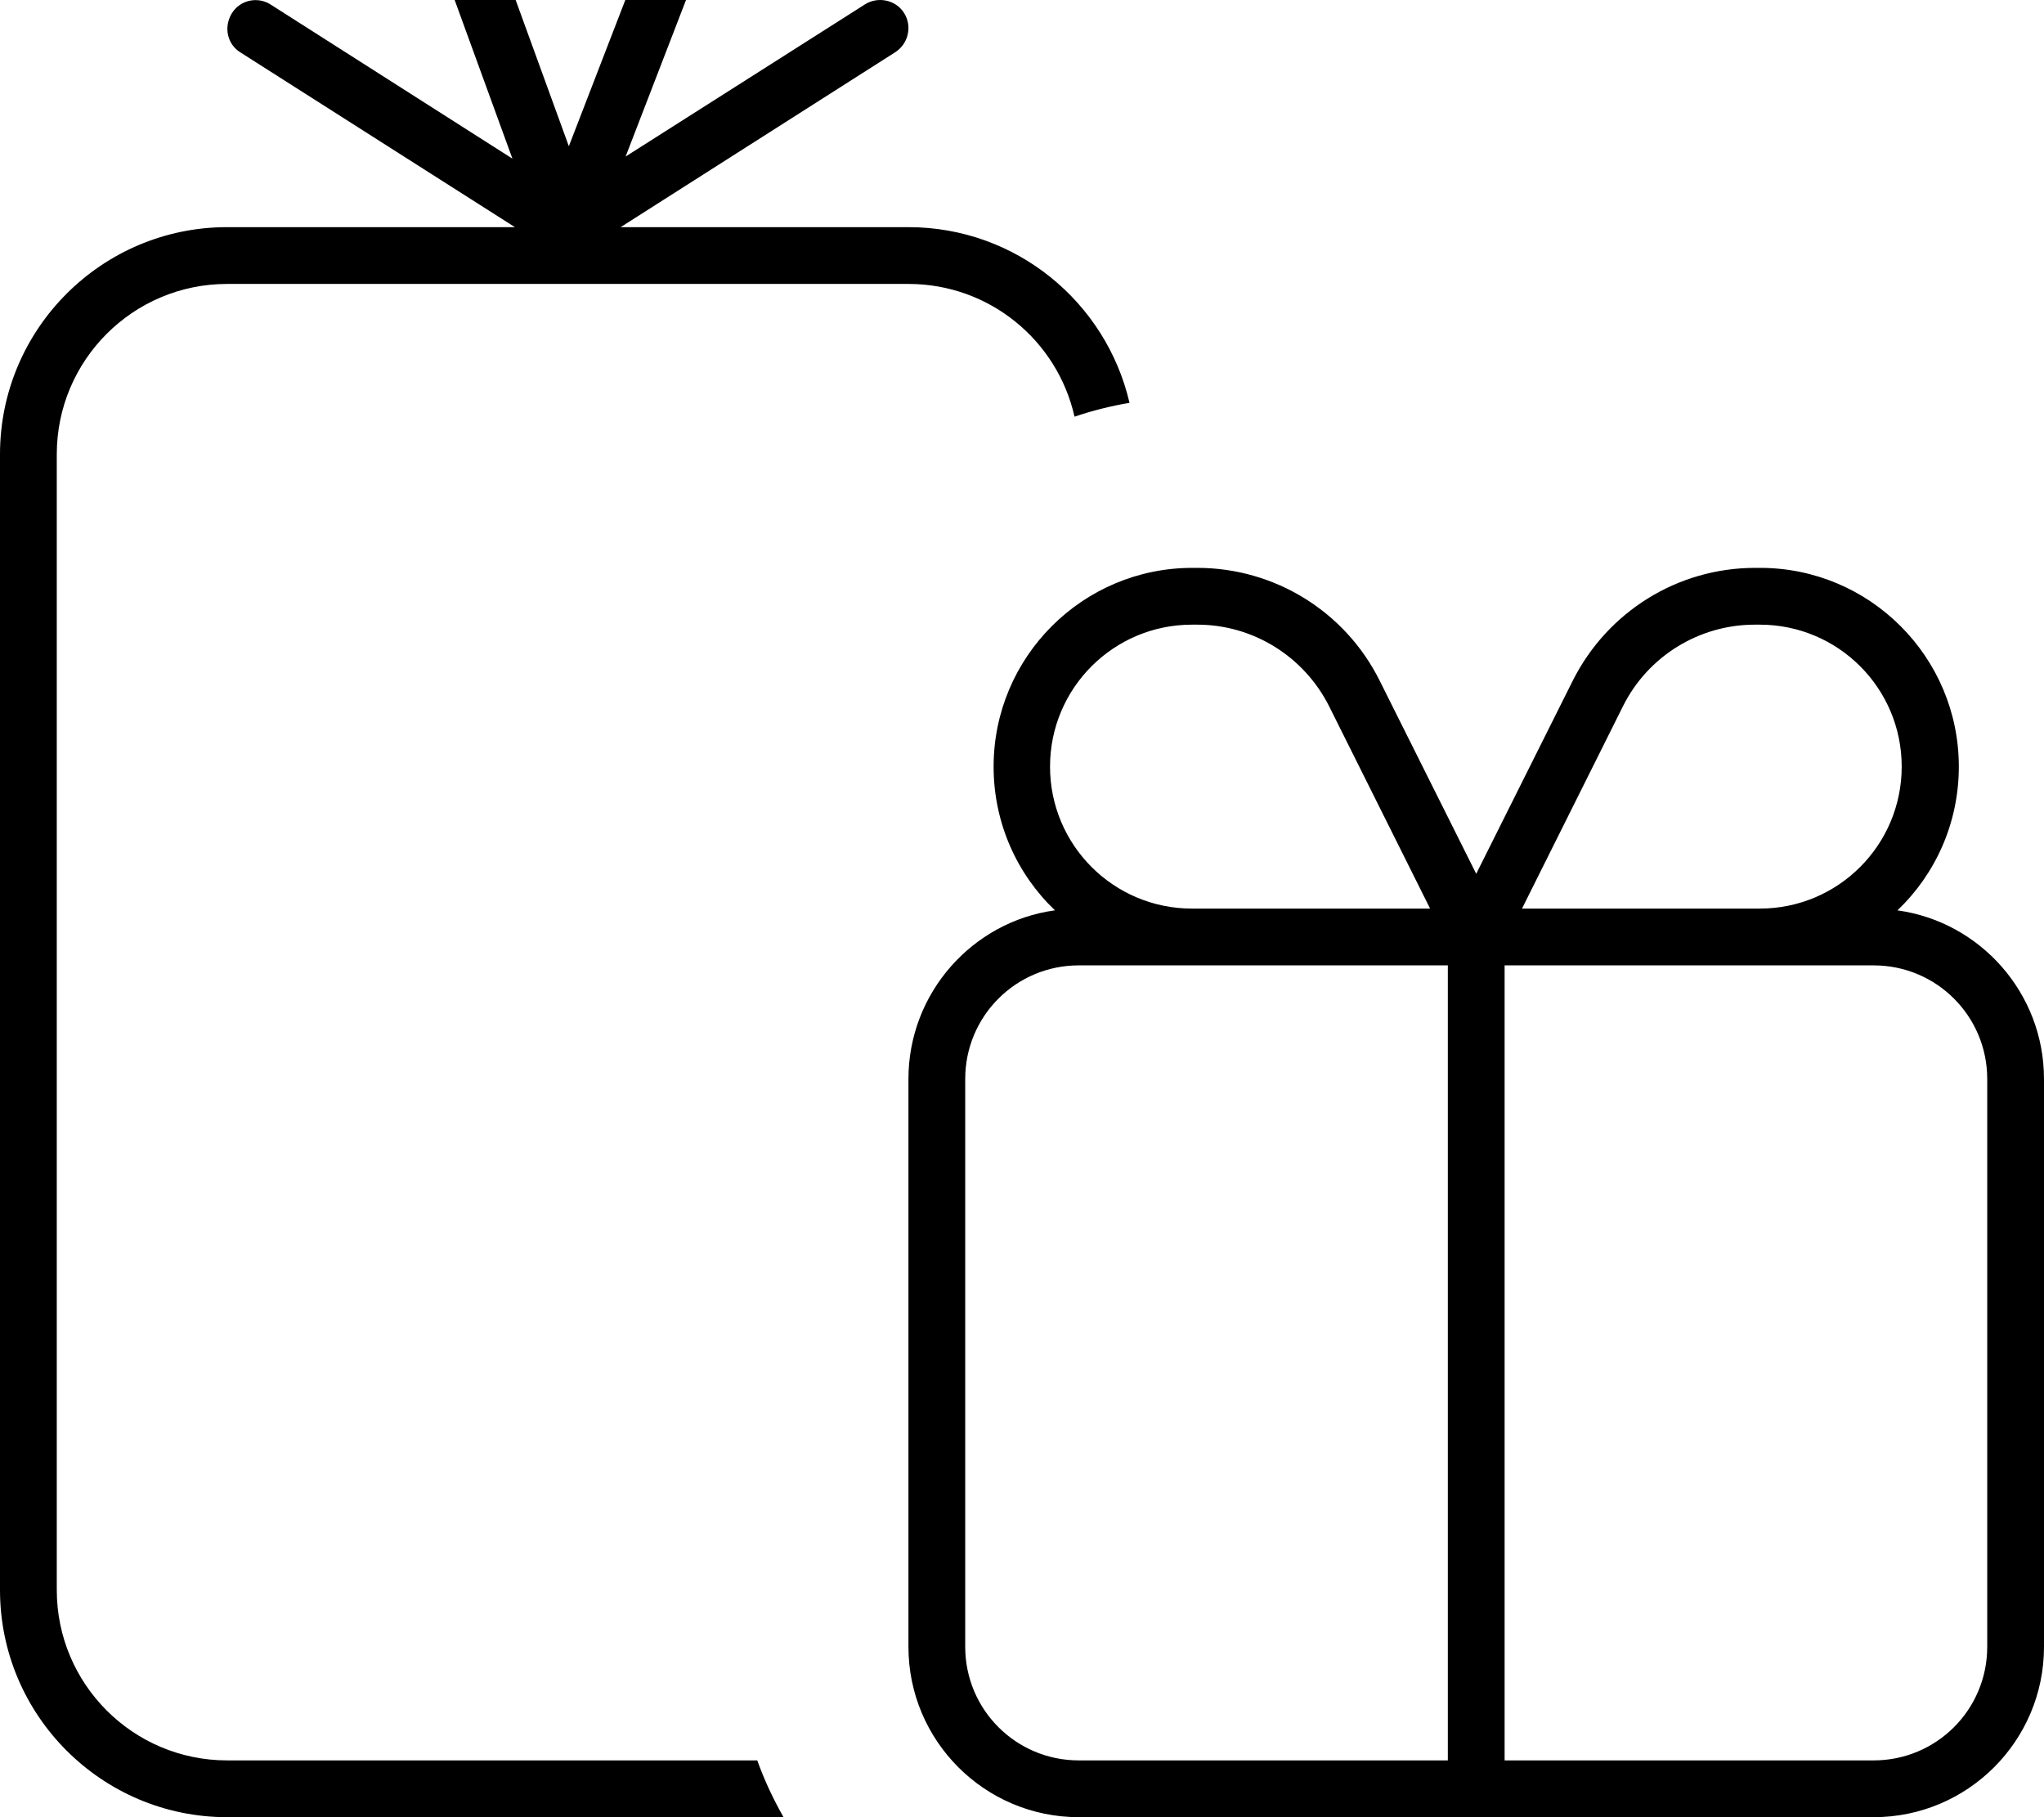 <svg fill="currentColor" xmlns="http://www.w3.org/2000/svg" viewBox="0 0 576 512"><!--! Font Awesome Pro 7.1.0 by @fontawesome - https://fontawesome.com License - https://fontawesome.com/license (Commercial License) Copyright 2025 Fonticons, Inc. --><path fill="currentColor" d="M135.5-26.7c-1.5-4.2-6.1-6.3-10.3-4.8s-6.3 6.1-4.8 10.3l24 65.9-68.1-43.4c-3.7-2.4-8.7-1.3-11 2.5s-1.3 8.7 2.5 11L145.1 64 64 64C28.7 64 0 92.7 0 128L0 448c0 35.3 28.7 64 64 64l156.8 0c-2.9-5.1-5.4-10.4-7.4-16L64 496c-26.5 0-48-21.5-48-48l0-320c0-26.5 21.5-48 48-48l192 0c22.9 0 42 16 46.8 37.4 5-1.7 10.2-3 15.5-3.9-6.6-28.4-32-49.5-62.3-49.5l-81.1 0 77.4-49.3c3.7-2.4 4.8-7.3 2.5-11s-7.3-4.8-11-2.5l-67.5 42.9 25.2-65.3c1.6-4.1-.5-8.8-4.6-10.3s-8.8 .5-10.3 4.6l-26.3 68.1-24.7-67.9zM337.4 176c15.7 0 30 8.9 37.1 22.9l28.5 57.1-67.1 0c-22.1 0-40-17.9-40-40s17.9-40 40-40l1.4 0zm-40.2 80.5C274 259.7 256 279.8 256 304l0 160c0 26.5 21.5 48 48 48l224 0c26.5 0 48-21.5 48-48l0-160c0-24.2-18-44.3-41.3-47.5 10.7-10.2 17.3-24.6 17.3-40.5 0-30.9-25.1-56-56-56l-1.4 0c-21.8 0-41.6 12.3-51.4 31.8l-27.2 54.4-27.2-54.4c-9.7-19.5-29.6-31.8-51.4-31.8l-1.4 0c-30.9 0-56 25.1-56 56 0 15.9 6.6 30.3 17.3 40.5zM336 272l72 0 0 224-104 0c-17.7 0-32-14.3-32-32l0-160c0-17.7 14.3-32 32-32l32 0zM528 496l-104 0 0-224 104 0c17.7 0 32 14.3 32 32l0 160c0 17.7-14.3 32-32 32zM496 256l-67.1 0 28.5-57.1c7-14 21.4-22.9 37.1-22.9l1.4 0c22.1 0 40 17.9 40 40s-17.9 40-40 40z"/></svg>